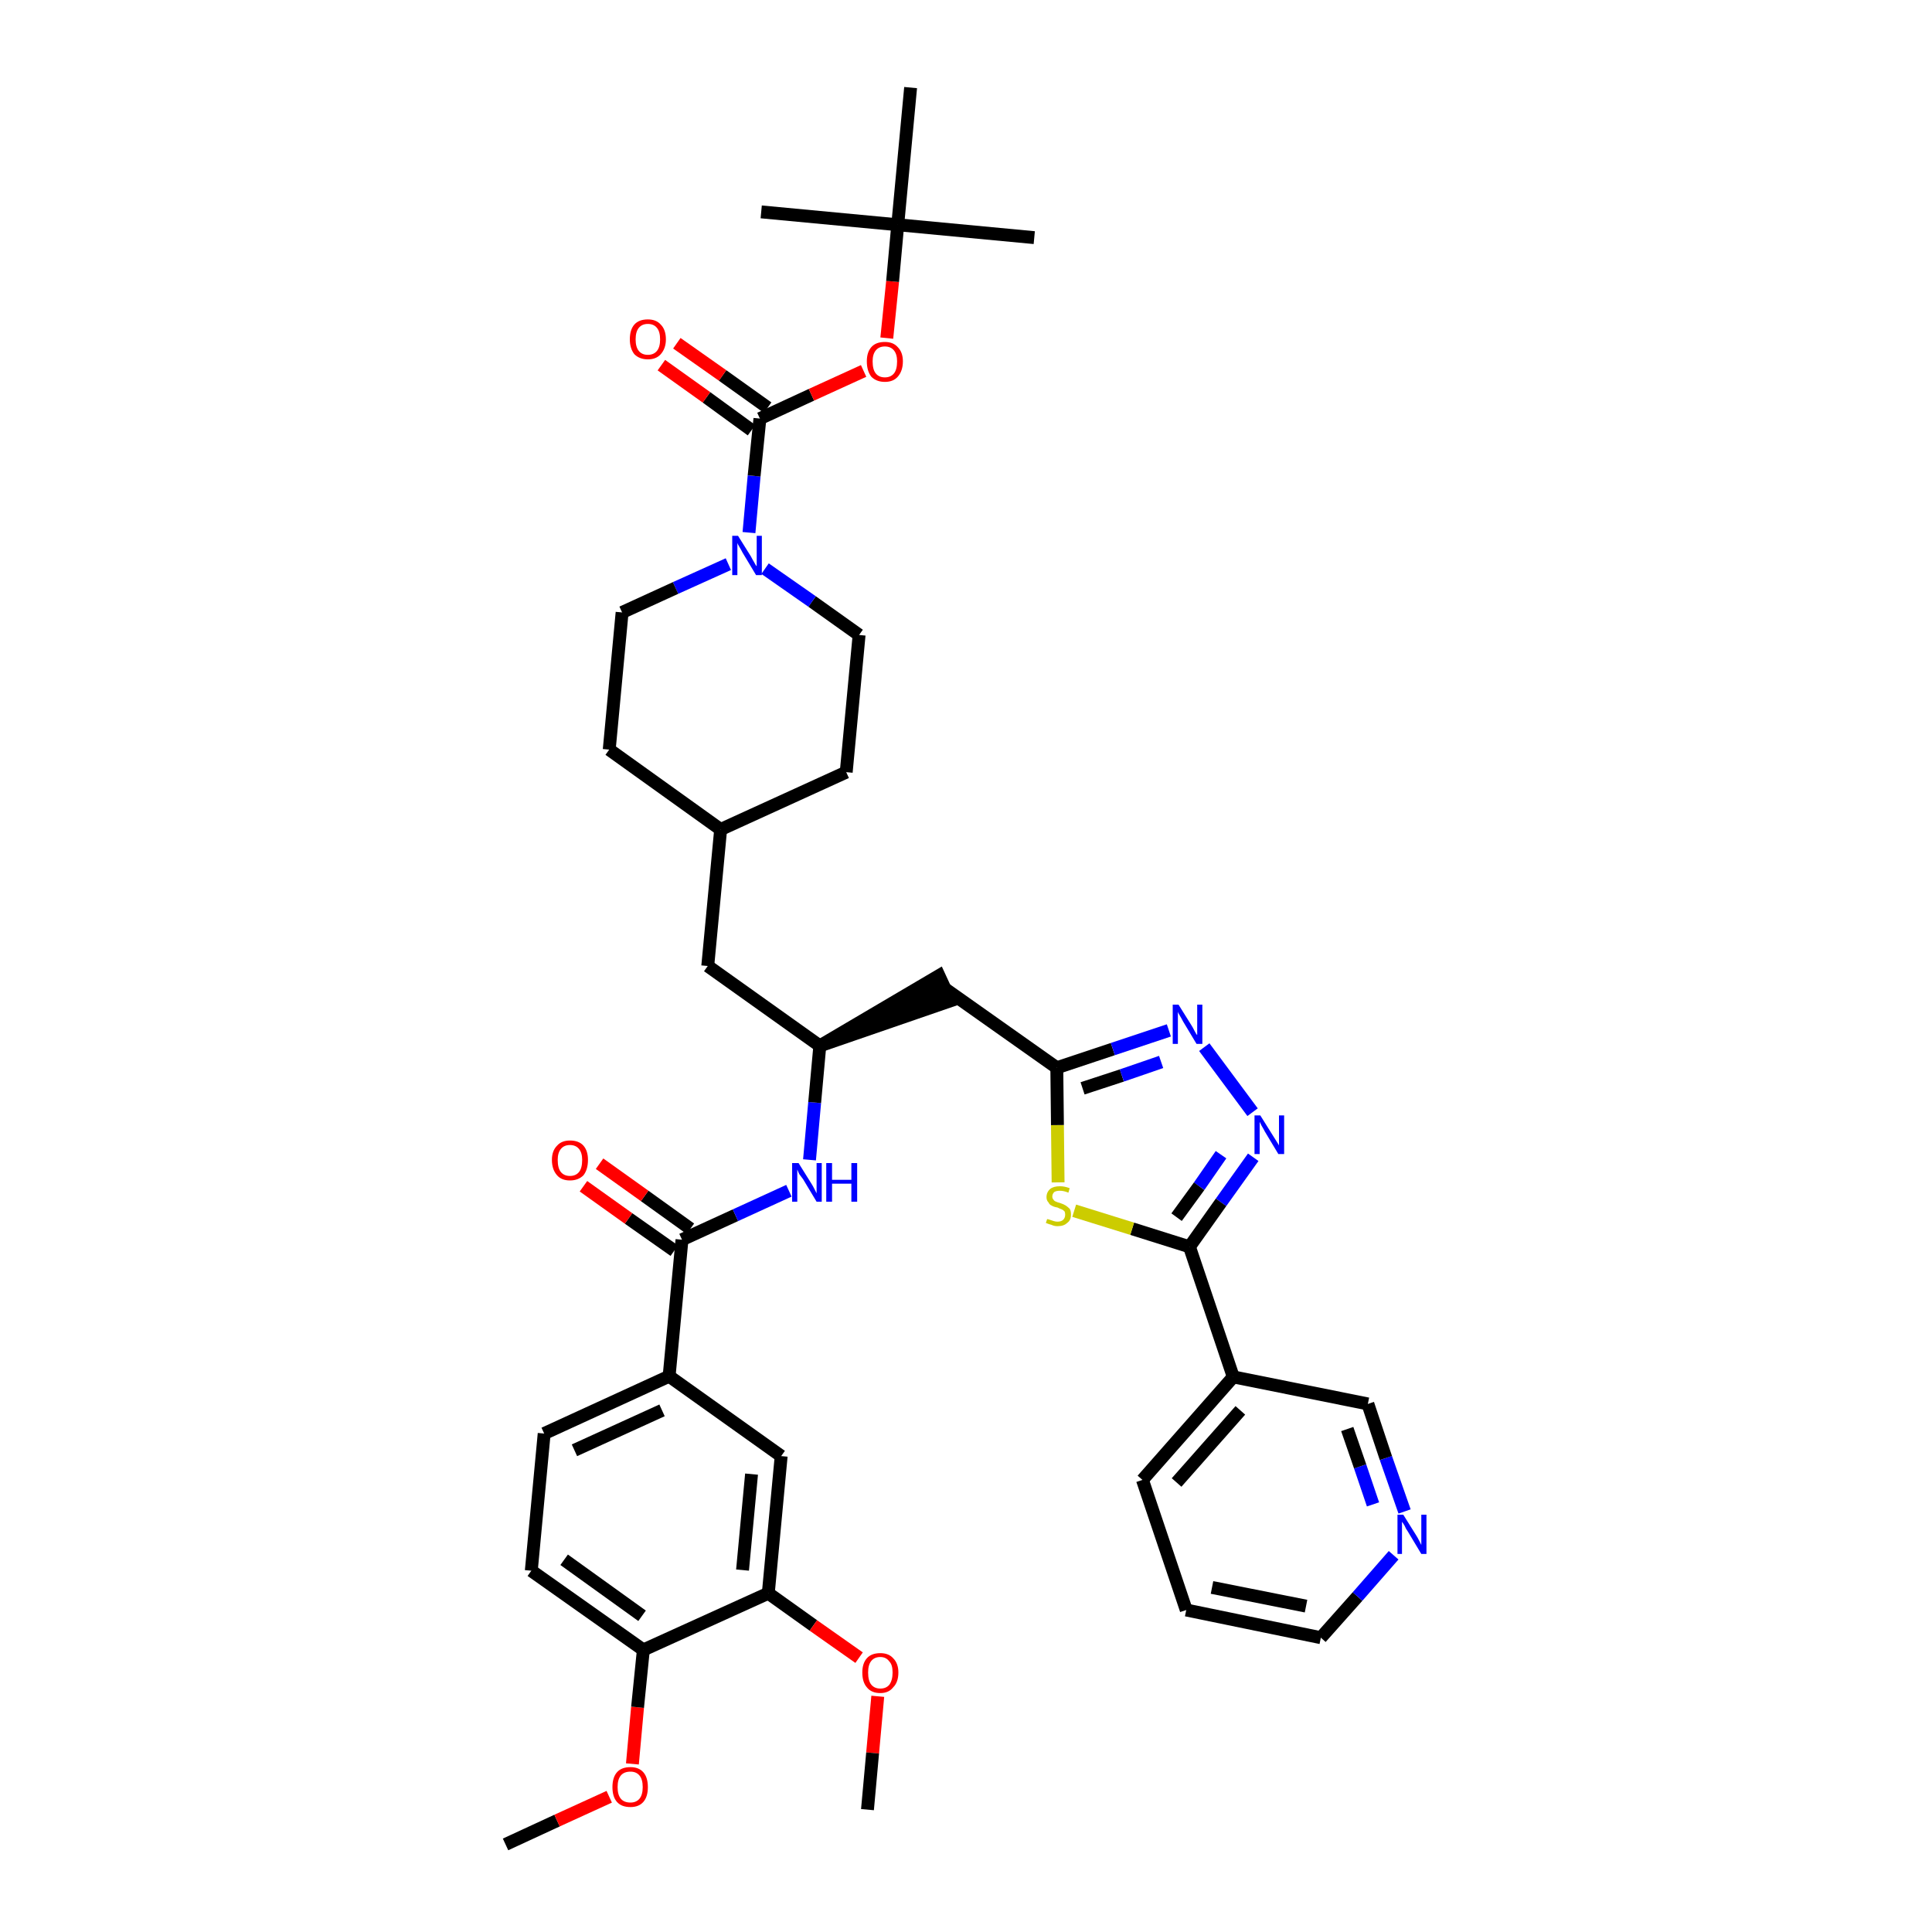<?xml version='1.0' encoding='iso-8859-1'?>
<svg version='1.1' baseProfile='full'
              xmlns='http://www.w3.org/2000/svg'
                      xmlns:rdkit='http://www.rdkit.org/xml'
                      xmlns:xlink='http://www.w3.org/1999/xlink'
                  xml:space='preserve'
width='300px' height='300px' viewBox='0 0 300 300'>
<!-- END OF HEADER -->
<path class='bond-0 atom-0 atom-1' d='M 78.5,286.4 L 86.5,282.7' style='fill:none;fill-rule:evenodd;stroke:#000000;stroke-width:2.0px;stroke-linecap:butt;stroke-linejoin:miter;stroke-opacity:1' />
<path class='bond-0 atom-0 atom-1' d='M 86.5,282.7 L 94.6,279.0' style='fill:none;fill-rule:evenodd;stroke:#FF0000;stroke-width:2.0px;stroke-linecap:butt;stroke-linejoin:miter;stroke-opacity:1' />
<path class='bond-1 atom-1 atom-2' d='M 98.2,273.9 L 99.0,265.1' style='fill:none;fill-rule:evenodd;stroke:#FF0000;stroke-width:2.0px;stroke-linecap:butt;stroke-linejoin:miter;stroke-opacity:1' />
<path class='bond-1 atom-1 atom-2' d='M 99.0,265.1 L 99.9,256.2' style='fill:none;fill-rule:evenodd;stroke:#000000;stroke-width:2.0px;stroke-linecap:butt;stroke-linejoin:miter;stroke-opacity:1' />
<path class='bond-2 atom-2 atom-3' d='M 99.9,256.2 L 82.5,243.9' style='fill:none;fill-rule:evenodd;stroke:#000000;stroke-width:2.0px;stroke-linecap:butt;stroke-linejoin:miter;stroke-opacity:1' />
<path class='bond-2 atom-2 atom-3' d='M 99.7,250.9 L 87.6,242.2' style='fill:none;fill-rule:evenodd;stroke:#000000;stroke-width:2.0px;stroke-linecap:butt;stroke-linejoin:miter;stroke-opacity:1' />
<path class='bond-39 atom-37 atom-2' d='M 119.3,247.4 L 99.9,256.2' style='fill:none;fill-rule:evenodd;stroke:#000000;stroke-width:2.0px;stroke-linecap:butt;stroke-linejoin:miter;stroke-opacity:1' />
<path class='bond-3 atom-3 atom-4' d='M 82.5,243.9 L 84.5,222.6' style='fill:none;fill-rule:evenodd;stroke:#000000;stroke-width:2.0px;stroke-linecap:butt;stroke-linejoin:miter;stroke-opacity:1' />
<path class='bond-4 atom-4 atom-5' d='M 84.5,222.6 L 103.9,213.7' style='fill:none;fill-rule:evenodd;stroke:#000000;stroke-width:2.0px;stroke-linecap:butt;stroke-linejoin:miter;stroke-opacity:1' />
<path class='bond-4 atom-4 atom-5' d='M 89.2,225.2 L 102.8,219.0' style='fill:none;fill-rule:evenodd;stroke:#000000;stroke-width:2.0px;stroke-linecap:butt;stroke-linejoin:miter;stroke-opacity:1' />
<path class='bond-5 atom-5 atom-6' d='M 103.9,213.7 L 105.9,192.5' style='fill:none;fill-rule:evenodd;stroke:#000000;stroke-width:2.0px;stroke-linecap:butt;stroke-linejoin:miter;stroke-opacity:1' />
<path class='bond-35 atom-5 atom-36' d='M 103.9,213.7 L 121.3,226.1' style='fill:none;fill-rule:evenodd;stroke:#000000;stroke-width:2.0px;stroke-linecap:butt;stroke-linejoin:miter;stroke-opacity:1' />
<path class='bond-6 atom-6 atom-7' d='M 107.2,190.8 L 100.1,185.7' style='fill:none;fill-rule:evenodd;stroke:#000000;stroke-width:2.0px;stroke-linecap:butt;stroke-linejoin:miter;stroke-opacity:1' />
<path class='bond-6 atom-6 atom-7' d='M 100.1,185.7 L 93.1,180.7' style='fill:none;fill-rule:evenodd;stroke:#FF0000;stroke-width:2.0px;stroke-linecap:butt;stroke-linejoin:miter;stroke-opacity:1' />
<path class='bond-6 atom-6 atom-7' d='M 104.7,194.2 L 97.6,189.2' style='fill:none;fill-rule:evenodd;stroke:#000000;stroke-width:2.0px;stroke-linecap:butt;stroke-linejoin:miter;stroke-opacity:1' />
<path class='bond-6 atom-6 atom-7' d='M 97.6,189.2 L 90.6,184.2' style='fill:none;fill-rule:evenodd;stroke:#FF0000;stroke-width:2.0px;stroke-linecap:butt;stroke-linejoin:miter;stroke-opacity:1' />
<path class='bond-7 atom-6 atom-8' d='M 105.9,192.5 L 114.2,188.7' style='fill:none;fill-rule:evenodd;stroke:#000000;stroke-width:2.0px;stroke-linecap:butt;stroke-linejoin:miter;stroke-opacity:1' />
<path class='bond-7 atom-6 atom-8' d='M 114.2,188.7 L 122.5,184.9' style='fill:none;fill-rule:evenodd;stroke:#0000FF;stroke-width:2.0px;stroke-linecap:butt;stroke-linejoin:miter;stroke-opacity:1' />
<path class='bond-8 atom-8 atom-9' d='M 125.7,180.1 L 126.5,171.2' style='fill:none;fill-rule:evenodd;stroke:#0000FF;stroke-width:2.0px;stroke-linecap:butt;stroke-linejoin:miter;stroke-opacity:1' />
<path class='bond-8 atom-8 atom-9' d='M 126.5,171.2 L 127.3,162.4' style='fill:none;fill-rule:evenodd;stroke:#000000;stroke-width:2.0px;stroke-linecap:butt;stroke-linejoin:miter;stroke-opacity:1' />
<path class='bond-9 atom-9 atom-10' d='M 127.3,162.4 L 147.6,155.4 L 145.8,151.5 Z' style='fill:#000000;fill-rule:evenodd;fill-opacity:1;stroke:#000000;stroke-width:2.0px;stroke-linecap:butt;stroke-linejoin:miter;stroke-opacity:1;' />
<path class='bond-21 atom-9 atom-22' d='M 127.3,162.4 L 109.9,150.0' style='fill:none;fill-rule:evenodd;stroke:#000000;stroke-width:2.0px;stroke-linecap:butt;stroke-linejoin:miter;stroke-opacity:1' />
<path class='bond-10 atom-10 atom-11' d='M 146.7,153.5 L 164.1,165.8' style='fill:none;fill-rule:evenodd;stroke:#000000;stroke-width:2.0px;stroke-linecap:butt;stroke-linejoin:miter;stroke-opacity:1' />
<path class='bond-11 atom-11 atom-12' d='M 164.1,165.8 L 172.8,162.9' style='fill:none;fill-rule:evenodd;stroke:#000000;stroke-width:2.0px;stroke-linecap:butt;stroke-linejoin:miter;stroke-opacity:1' />
<path class='bond-11 atom-11 atom-12' d='M 172.8,162.9 L 181.5,160.0' style='fill:none;fill-rule:evenodd;stroke:#0000FF;stroke-width:2.0px;stroke-linecap:butt;stroke-linejoin:miter;stroke-opacity:1' />
<path class='bond-11 atom-11 atom-12' d='M 168.1,169.0 L 174.2,167.0' style='fill:none;fill-rule:evenodd;stroke:#000000;stroke-width:2.0px;stroke-linecap:butt;stroke-linejoin:miter;stroke-opacity:1' />
<path class='bond-11 atom-11 atom-12' d='M 174.2,167.0 L 180.3,164.9' style='fill:none;fill-rule:evenodd;stroke:#0000FF;stroke-width:2.0px;stroke-linecap:butt;stroke-linejoin:miter;stroke-opacity:1' />
<path class='bond-40 atom-21 atom-11' d='M 164.3,183.6 L 164.2,174.7' style='fill:none;fill-rule:evenodd;stroke:#CCCC00;stroke-width:2.0px;stroke-linecap:butt;stroke-linejoin:miter;stroke-opacity:1' />
<path class='bond-40 atom-21 atom-11' d='M 164.2,174.7 L 164.1,165.8' style='fill:none;fill-rule:evenodd;stroke:#000000;stroke-width:2.0px;stroke-linecap:butt;stroke-linejoin:miter;stroke-opacity:1' />
<path class='bond-12 atom-12 atom-13' d='M 187.0,162.6 L 194.5,172.7' style='fill:none;fill-rule:evenodd;stroke:#0000FF;stroke-width:2.0px;stroke-linecap:butt;stroke-linejoin:miter;stroke-opacity:1' />
<path class='bond-13 atom-13 atom-14' d='M 194.6,179.7 L 189.6,186.7' style='fill:none;fill-rule:evenodd;stroke:#0000FF;stroke-width:2.0px;stroke-linecap:butt;stroke-linejoin:miter;stroke-opacity:1' />
<path class='bond-13 atom-13 atom-14' d='M 189.6,186.7 L 184.7,193.6' style='fill:none;fill-rule:evenodd;stroke:#000000;stroke-width:2.0px;stroke-linecap:butt;stroke-linejoin:miter;stroke-opacity:1' />
<path class='bond-13 atom-13 atom-14' d='M 189.6,179.3 L 186.2,184.2' style='fill:none;fill-rule:evenodd;stroke:#0000FF;stroke-width:2.0px;stroke-linecap:butt;stroke-linejoin:miter;stroke-opacity:1' />
<path class='bond-13 atom-13 atom-14' d='M 186.2,184.2 L 182.7,189.0' style='fill:none;fill-rule:evenodd;stroke:#000000;stroke-width:2.0px;stroke-linecap:butt;stroke-linejoin:miter;stroke-opacity:1' />
<path class='bond-14 atom-14 atom-15' d='M 184.7,193.6 L 191.5,213.8' style='fill:none;fill-rule:evenodd;stroke:#000000;stroke-width:2.0px;stroke-linecap:butt;stroke-linejoin:miter;stroke-opacity:1' />
<path class='bond-20 atom-14 atom-21' d='M 184.7,193.6 L 175.8,190.8' style='fill:none;fill-rule:evenodd;stroke:#000000;stroke-width:2.0px;stroke-linecap:butt;stroke-linejoin:miter;stroke-opacity:1' />
<path class='bond-20 atom-14 atom-21' d='M 175.8,190.8 L 166.8,188.0' style='fill:none;fill-rule:evenodd;stroke:#CCCC00;stroke-width:2.0px;stroke-linecap:butt;stroke-linejoin:miter;stroke-opacity:1' />
<path class='bond-15 atom-15 atom-16' d='M 191.5,213.8 L 177.4,229.8' style='fill:none;fill-rule:evenodd;stroke:#000000;stroke-width:2.0px;stroke-linecap:butt;stroke-linejoin:miter;stroke-opacity:1' />
<path class='bond-15 atom-15 atom-16' d='M 192.6,219.0 L 182.7,230.2' style='fill:none;fill-rule:evenodd;stroke:#000000;stroke-width:2.0px;stroke-linecap:butt;stroke-linejoin:miter;stroke-opacity:1' />
<path class='bond-42 atom-20 atom-15' d='M 212.4,218.0 L 191.5,213.8' style='fill:none;fill-rule:evenodd;stroke:#000000;stroke-width:2.0px;stroke-linecap:butt;stroke-linejoin:miter;stroke-opacity:1' />
<path class='bond-16 atom-16 atom-17' d='M 177.4,229.8 L 184.2,250.0' style='fill:none;fill-rule:evenodd;stroke:#000000;stroke-width:2.0px;stroke-linecap:butt;stroke-linejoin:miter;stroke-opacity:1' />
<path class='bond-17 atom-17 atom-18' d='M 184.2,250.0 L 205.1,254.3' style='fill:none;fill-rule:evenodd;stroke:#000000;stroke-width:2.0px;stroke-linecap:butt;stroke-linejoin:miter;stroke-opacity:1' />
<path class='bond-17 atom-17 atom-18' d='M 188.2,246.5 L 202.8,249.4' style='fill:none;fill-rule:evenodd;stroke:#000000;stroke-width:2.0px;stroke-linecap:butt;stroke-linejoin:miter;stroke-opacity:1' />
<path class='bond-18 atom-18 atom-19' d='M 205.1,254.3 L 210.8,247.9' style='fill:none;fill-rule:evenodd;stroke:#000000;stroke-width:2.0px;stroke-linecap:butt;stroke-linejoin:miter;stroke-opacity:1' />
<path class='bond-18 atom-18 atom-19' d='M 210.8,247.9 L 216.4,241.5' style='fill:none;fill-rule:evenodd;stroke:#0000FF;stroke-width:2.0px;stroke-linecap:butt;stroke-linejoin:miter;stroke-opacity:1' />
<path class='bond-19 atom-19 atom-20' d='M 218.1,234.7 L 215.2,226.4' style='fill:none;fill-rule:evenodd;stroke:#0000FF;stroke-width:2.0px;stroke-linecap:butt;stroke-linejoin:miter;stroke-opacity:1' />
<path class='bond-19 atom-19 atom-20' d='M 215.2,226.4 L 212.4,218.0' style='fill:none;fill-rule:evenodd;stroke:#000000;stroke-width:2.0px;stroke-linecap:butt;stroke-linejoin:miter;stroke-opacity:1' />
<path class='bond-19 atom-19 atom-20' d='M 213.2,233.6 L 211.2,227.7' style='fill:none;fill-rule:evenodd;stroke:#0000FF;stroke-width:2.0px;stroke-linecap:butt;stroke-linejoin:miter;stroke-opacity:1' />
<path class='bond-19 atom-19 atom-20' d='M 211.2,227.7 L 209.2,221.9' style='fill:none;fill-rule:evenodd;stroke:#000000;stroke-width:2.0px;stroke-linecap:butt;stroke-linejoin:miter;stroke-opacity:1' />
<path class='bond-22 atom-22 atom-23' d='M 109.9,150.0 L 111.9,128.8' style='fill:none;fill-rule:evenodd;stroke:#000000;stroke-width:2.0px;stroke-linecap:butt;stroke-linejoin:miter;stroke-opacity:1' />
<path class='bond-23 atom-23 atom-24' d='M 111.9,128.8 L 131.4,119.9' style='fill:none;fill-rule:evenodd;stroke:#000000;stroke-width:2.0px;stroke-linecap:butt;stroke-linejoin:miter;stroke-opacity:1' />
<path class='bond-41 atom-35 atom-23' d='M 94.6,116.4 L 111.9,128.8' style='fill:none;fill-rule:evenodd;stroke:#000000;stroke-width:2.0px;stroke-linecap:butt;stroke-linejoin:miter;stroke-opacity:1' />
<path class='bond-24 atom-24 atom-25' d='M 131.4,119.9 L 133.4,98.6' style='fill:none;fill-rule:evenodd;stroke:#000000;stroke-width:2.0px;stroke-linecap:butt;stroke-linejoin:miter;stroke-opacity:1' />
<path class='bond-25 atom-25 atom-26' d='M 133.4,98.6 L 126.1,93.4' style='fill:none;fill-rule:evenodd;stroke:#000000;stroke-width:2.0px;stroke-linecap:butt;stroke-linejoin:miter;stroke-opacity:1' />
<path class='bond-25 atom-25 atom-26' d='M 126.1,93.4 L 118.8,88.3' style='fill:none;fill-rule:evenodd;stroke:#0000FF;stroke-width:2.0px;stroke-linecap:butt;stroke-linejoin:miter;stroke-opacity:1' />
<path class='bond-26 atom-26 atom-27' d='M 116.3,82.7 L 117.1,73.9' style='fill:none;fill-rule:evenodd;stroke:#0000FF;stroke-width:2.0px;stroke-linecap:butt;stroke-linejoin:miter;stroke-opacity:1' />
<path class='bond-26 atom-26 atom-27' d='M 117.1,73.9 L 118.0,65.0' style='fill:none;fill-rule:evenodd;stroke:#000000;stroke-width:2.0px;stroke-linecap:butt;stroke-linejoin:miter;stroke-opacity:1' />
<path class='bond-33 atom-26 atom-34' d='M 113.1,87.6 L 104.9,91.3' style='fill:none;fill-rule:evenodd;stroke:#0000FF;stroke-width:2.0px;stroke-linecap:butt;stroke-linejoin:miter;stroke-opacity:1' />
<path class='bond-33 atom-26 atom-34' d='M 104.9,91.3 L 96.6,95.1' style='fill:none;fill-rule:evenodd;stroke:#000000;stroke-width:2.0px;stroke-linecap:butt;stroke-linejoin:miter;stroke-opacity:1' />
<path class='bond-27 atom-27 atom-28' d='M 119.2,63.3 L 112.2,58.3' style='fill:none;fill-rule:evenodd;stroke:#000000;stroke-width:2.0px;stroke-linecap:butt;stroke-linejoin:miter;stroke-opacity:1' />
<path class='bond-27 atom-27 atom-28' d='M 112.2,58.3 L 105.1,53.3' style='fill:none;fill-rule:evenodd;stroke:#FF0000;stroke-width:2.0px;stroke-linecap:butt;stroke-linejoin:miter;stroke-opacity:1' />
<path class='bond-27 atom-27 atom-28' d='M 116.7,66.8 L 109.7,61.7' style='fill:none;fill-rule:evenodd;stroke:#000000;stroke-width:2.0px;stroke-linecap:butt;stroke-linejoin:miter;stroke-opacity:1' />
<path class='bond-27 atom-27 atom-28' d='M 109.7,61.7 L 102.7,56.7' style='fill:none;fill-rule:evenodd;stroke:#FF0000;stroke-width:2.0px;stroke-linecap:butt;stroke-linejoin:miter;stroke-opacity:1' />
<path class='bond-28 atom-27 atom-29' d='M 118.0,65.0 L 126.0,61.3' style='fill:none;fill-rule:evenodd;stroke:#000000;stroke-width:2.0px;stroke-linecap:butt;stroke-linejoin:miter;stroke-opacity:1' />
<path class='bond-28 atom-27 atom-29' d='M 126.0,61.3 L 134.1,57.6' style='fill:none;fill-rule:evenodd;stroke:#FF0000;stroke-width:2.0px;stroke-linecap:butt;stroke-linejoin:miter;stroke-opacity:1' />
<path class='bond-29 atom-29 atom-30' d='M 137.7,52.5 L 138.6,43.7' style='fill:none;fill-rule:evenodd;stroke:#FF0000;stroke-width:2.0px;stroke-linecap:butt;stroke-linejoin:miter;stroke-opacity:1' />
<path class='bond-29 atom-29 atom-30' d='M 138.6,43.7 L 139.4,34.9' style='fill:none;fill-rule:evenodd;stroke:#000000;stroke-width:2.0px;stroke-linecap:butt;stroke-linejoin:miter;stroke-opacity:1' />
<path class='bond-30 atom-30 atom-31' d='M 139.4,34.9 L 160.6,36.9' style='fill:none;fill-rule:evenodd;stroke:#000000;stroke-width:2.0px;stroke-linecap:butt;stroke-linejoin:miter;stroke-opacity:1' />
<path class='bond-31 atom-30 atom-32' d='M 139.4,34.9 L 118.2,32.9' style='fill:none;fill-rule:evenodd;stroke:#000000;stroke-width:2.0px;stroke-linecap:butt;stroke-linejoin:miter;stroke-opacity:1' />
<path class='bond-32 atom-30 atom-33' d='M 139.4,34.9 L 141.4,13.6' style='fill:none;fill-rule:evenodd;stroke:#000000;stroke-width:2.0px;stroke-linecap:butt;stroke-linejoin:miter;stroke-opacity:1' />
<path class='bond-34 atom-34 atom-35' d='M 96.6,95.1 L 94.6,116.4' style='fill:none;fill-rule:evenodd;stroke:#000000;stroke-width:2.0px;stroke-linecap:butt;stroke-linejoin:miter;stroke-opacity:1' />
<path class='bond-36 atom-36 atom-37' d='M 121.3,226.1 L 119.3,247.4' style='fill:none;fill-rule:evenodd;stroke:#000000;stroke-width:2.0px;stroke-linecap:butt;stroke-linejoin:miter;stroke-opacity:1' />
<path class='bond-36 atom-36 atom-37' d='M 116.7,228.9 L 115.3,243.8' style='fill:none;fill-rule:evenodd;stroke:#000000;stroke-width:2.0px;stroke-linecap:butt;stroke-linejoin:miter;stroke-opacity:1' />
<path class='bond-37 atom-37 atom-38' d='M 119.3,247.4 L 126.3,252.4' style='fill:none;fill-rule:evenodd;stroke:#000000;stroke-width:2.0px;stroke-linecap:butt;stroke-linejoin:miter;stroke-opacity:1' />
<path class='bond-37 atom-37 atom-38' d='M 126.3,252.4 L 133.4,257.4' style='fill:none;fill-rule:evenodd;stroke:#FF0000;stroke-width:2.0px;stroke-linecap:butt;stroke-linejoin:miter;stroke-opacity:1' />
<path class='bond-38 atom-38 atom-39' d='M 136.3,263.4 L 135.5,272.2' style='fill:none;fill-rule:evenodd;stroke:#FF0000;stroke-width:2.0px;stroke-linecap:butt;stroke-linejoin:miter;stroke-opacity:1' />
<path class='bond-38 atom-38 atom-39' d='M 135.5,272.2 L 134.7,281.0' style='fill:none;fill-rule:evenodd;stroke:#000000;stroke-width:2.0px;stroke-linecap:butt;stroke-linejoin:miter;stroke-opacity:1' />
<path  class='atom-1' d='M 95.1 277.5
Q 95.1 276.0, 95.8 275.2
Q 96.5 274.4, 97.9 274.4
Q 99.2 274.4, 99.9 275.2
Q 100.6 276.0, 100.6 277.5
Q 100.6 279.0, 99.9 279.8
Q 99.2 280.6, 97.9 280.6
Q 96.5 280.6, 95.8 279.8
Q 95.1 279.0, 95.1 277.5
M 97.9 279.9
Q 98.8 279.9, 99.3 279.3
Q 99.8 278.7, 99.8 277.5
Q 99.8 276.3, 99.3 275.7
Q 98.8 275.1, 97.9 275.1
Q 96.9 275.1, 96.4 275.7
Q 95.9 276.3, 95.9 277.5
Q 95.9 278.7, 96.4 279.3
Q 96.9 279.9, 97.9 279.9
' fill='#FF0000'/>
<path  class='atom-7' d='M 85.7 180.1
Q 85.7 178.7, 86.5 177.9
Q 87.2 177.1, 88.5 177.1
Q 89.9 177.1, 90.6 177.9
Q 91.3 178.7, 91.3 180.1
Q 91.3 181.6, 90.6 182.5
Q 89.8 183.3, 88.5 183.3
Q 87.2 183.3, 86.5 182.5
Q 85.7 181.6, 85.7 180.1
M 88.5 182.6
Q 89.4 182.6, 89.9 182.0
Q 90.4 181.4, 90.4 180.1
Q 90.4 179.0, 89.9 178.4
Q 89.4 177.8, 88.5 177.8
Q 87.6 177.8, 87.1 178.4
Q 86.6 179.0, 86.6 180.1
Q 86.6 181.4, 87.1 182.0
Q 87.6 182.6, 88.5 182.6
' fill='#FF0000'/>
<path  class='atom-8' d='M 124.0 180.6
L 126.0 183.8
Q 126.2 184.1, 126.5 184.7
Q 126.8 185.3, 126.8 185.3
L 126.8 180.6
L 127.6 180.6
L 127.6 186.6
L 126.8 186.6
L 124.7 183.1
Q 124.4 182.7, 124.1 182.3
Q 123.9 181.8, 123.8 181.6
L 123.8 186.6
L 123.0 186.6
L 123.0 180.6
L 124.0 180.6
' fill='#0000FF'/>
<path  class='atom-8' d='M 128.3 180.6
L 129.2 180.6
L 129.2 183.2
L 132.2 183.2
L 132.2 180.6
L 133.1 180.6
L 133.1 186.6
L 132.2 186.6
L 132.2 183.8
L 129.2 183.8
L 129.2 186.6
L 128.3 186.6
L 128.3 180.6
' fill='#0000FF'/>
<path  class='atom-12' d='M 183.0 156.0
L 185.0 159.2
Q 185.2 159.5, 185.5 160.1
Q 185.8 160.7, 185.9 160.7
L 185.9 156.0
L 186.7 156.0
L 186.7 162.1
L 185.8 162.1
L 183.7 158.6
Q 183.5 158.2, 183.2 157.7
Q 182.9 157.2, 182.9 157.1
L 182.9 162.1
L 182.1 162.1
L 182.1 156.0
L 183.0 156.0
' fill='#0000FF'/>
<path  class='atom-13' d='M 195.7 173.2
L 197.7 176.4
Q 197.9 176.7, 198.2 177.2
Q 198.6 177.8, 198.6 177.9
L 198.6 173.2
L 199.4 173.2
L 199.4 179.2
L 198.5 179.2
L 196.4 175.7
Q 196.2 175.3, 195.9 174.8
Q 195.7 174.4, 195.6 174.2
L 195.6 179.2
L 194.8 179.2
L 194.8 173.2
L 195.7 173.2
' fill='#0000FF'/>
<path  class='atom-19' d='M 217.9 235.2
L 219.9 238.4
Q 220.1 238.7, 220.4 239.3
Q 220.7 239.9, 220.7 239.9
L 220.7 235.2
L 221.5 235.2
L 221.5 241.3
L 220.7 241.3
L 218.6 237.8
Q 218.3 237.4, 218.1 236.9
Q 217.8 236.4, 217.7 236.3
L 217.7 241.3
L 217.0 241.3
L 217.0 235.2
L 217.9 235.2
' fill='#0000FF'/>
<path  class='atom-21' d='M 162.6 189.3
Q 162.7 189.3, 163.0 189.4
Q 163.3 189.5, 163.6 189.6
Q 163.9 189.7, 164.2 189.7
Q 164.8 189.7, 165.1 189.4
Q 165.4 189.1, 165.4 188.6
Q 165.4 188.3, 165.3 188.1
Q 165.1 187.9, 164.9 187.8
Q 164.6 187.7, 164.2 187.5
Q 163.6 187.4, 163.3 187.2
Q 163.0 187.1, 162.8 186.7
Q 162.5 186.4, 162.5 185.9
Q 162.5 185.1, 163.1 184.6
Q 163.6 184.2, 164.6 184.2
Q 165.3 184.2, 166.1 184.5
L 165.9 185.2
Q 165.2 184.9, 164.6 184.9
Q 164.0 184.9, 163.7 185.1
Q 163.4 185.4, 163.4 185.8
Q 163.4 186.1, 163.6 186.3
Q 163.7 186.5, 164.0 186.6
Q 164.2 186.7, 164.6 186.8
Q 165.2 187.0, 165.5 187.2
Q 165.8 187.4, 166.1 187.7
Q 166.3 188.0, 166.3 188.6
Q 166.3 189.5, 165.7 189.9
Q 165.2 190.4, 164.2 190.4
Q 163.7 190.4, 163.3 190.2
Q 162.9 190.1, 162.4 189.9
L 162.6 189.3
' fill='#CCCC00'/>
<path  class='atom-26' d='M 114.6 83.2
L 116.6 86.4
Q 116.8 86.8, 117.1 87.3
Q 117.4 87.9, 117.5 87.9
L 117.5 83.2
L 118.3 83.2
L 118.3 89.3
L 117.4 89.3
L 115.3 85.8
Q 115.1 85.4, 114.8 84.9
Q 114.5 84.4, 114.5 84.3
L 114.5 89.3
L 113.7 89.3
L 113.7 83.2
L 114.6 83.2
' fill='#0000FF'/>
<path  class='atom-28' d='M 97.8 52.7
Q 97.8 51.2, 98.5 50.4
Q 99.2 49.6, 100.6 49.6
Q 101.9 49.6, 102.6 50.4
Q 103.4 51.2, 103.4 52.7
Q 103.4 54.1, 102.6 55.0
Q 101.9 55.8, 100.6 55.8
Q 99.3 55.8, 98.5 55.0
Q 97.8 54.1, 97.8 52.7
M 100.6 55.1
Q 101.5 55.1, 102.0 54.5
Q 102.5 53.9, 102.5 52.7
Q 102.5 51.5, 102.0 50.9
Q 101.5 50.3, 100.6 50.3
Q 99.7 50.3, 99.2 50.9
Q 98.7 51.5, 98.7 52.7
Q 98.7 53.9, 99.2 54.5
Q 99.7 55.1, 100.6 55.1
' fill='#FF0000'/>
<path  class='atom-29' d='M 134.6 56.1
Q 134.6 54.7, 135.3 53.9
Q 136.0 53.1, 137.4 53.1
Q 138.7 53.1, 139.4 53.9
Q 140.2 54.7, 140.2 56.1
Q 140.2 57.6, 139.4 58.5
Q 138.7 59.3, 137.4 59.3
Q 136.1 59.3, 135.3 58.5
Q 134.6 57.6, 134.6 56.1
M 137.4 58.6
Q 138.3 58.6, 138.8 58.0
Q 139.3 57.4, 139.3 56.1
Q 139.3 55.0, 138.8 54.4
Q 138.3 53.8, 137.4 53.8
Q 136.5 53.8, 136.0 54.4
Q 135.5 55.0, 135.5 56.1
Q 135.5 57.4, 136.0 58.0
Q 136.5 58.6, 137.4 58.6
' fill='#FF0000'/>
<path  class='atom-38' d='M 133.9 259.7
Q 133.9 258.3, 134.6 257.5
Q 135.3 256.7, 136.7 256.7
Q 138.0 256.7, 138.7 257.5
Q 139.5 258.3, 139.5 259.7
Q 139.5 261.2, 138.7 262.0
Q 138.0 262.9, 136.7 262.9
Q 135.3 262.9, 134.6 262.0
Q 133.9 261.2, 133.9 259.7
M 136.7 262.2
Q 137.6 262.2, 138.1 261.6
Q 138.6 260.9, 138.6 259.7
Q 138.6 258.5, 138.1 258.0
Q 137.6 257.3, 136.7 257.3
Q 135.8 257.3, 135.3 257.9
Q 134.8 258.5, 134.8 259.7
Q 134.8 261.0, 135.3 261.6
Q 135.8 262.2, 136.7 262.2
' fill='#FF0000'/>
</svg>
